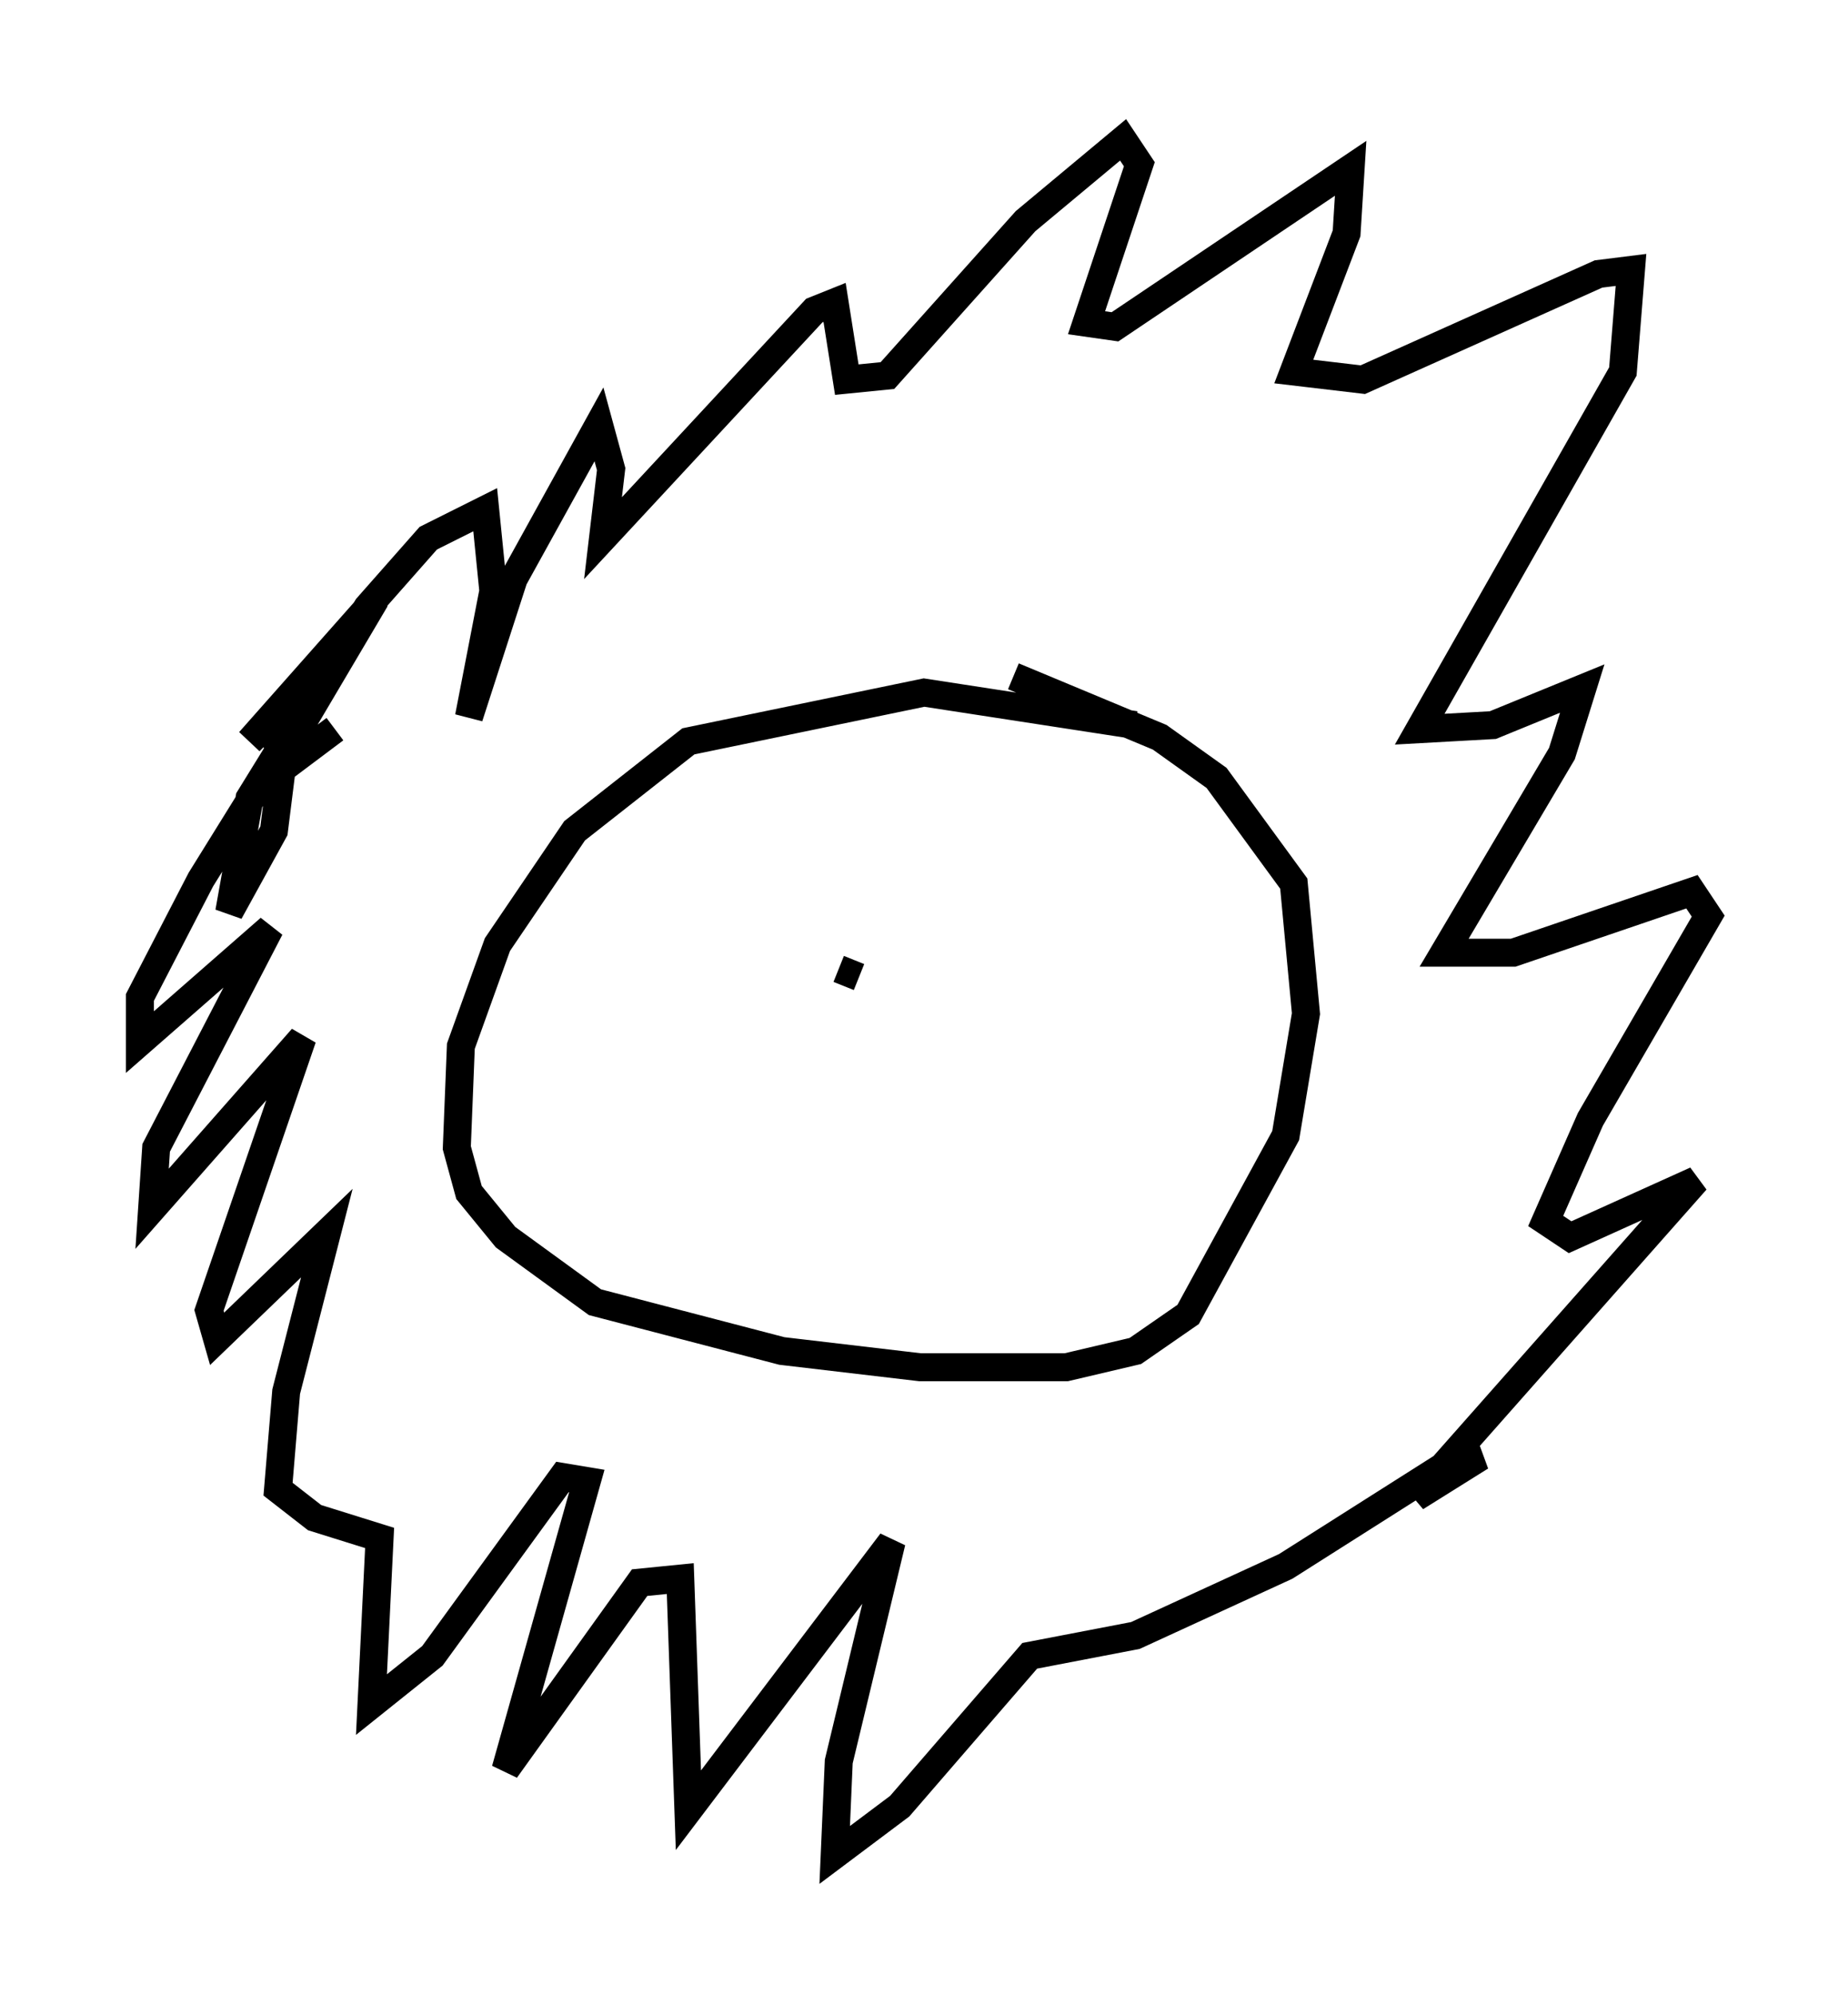<?xml version="1.0" encoding="utf-8" ?>
<svg baseProfile="full" height="71.296" version="1.1" width="66.067" xmlns="http://www.w3.org/2000/svg" xmlns:ev="http://www.w3.org/2001/xml-events" xmlns:xlink="http://www.w3.org/1999/xlink"><defs /><rect fill="white" height="71.296" width="66.067" x="0" y="0" /><path d="M8.486, 26.642 m1.307, -0.581 l0.291, 1.307 -0.291, 2.324 l-1.598, 2.905 0.726, -4.067 l4.212, -6.827 2.179, -2.469 l2.034, -1.017 0.291, 2.905 l-0.872, 4.503 1.598, -4.939 l3.05, -5.52 0.436, 1.598 l-0.291, 2.469 7.553, -8.134 l0.726, -0.291 0.436, 2.76 l1.453, -0.145 4.939, -5.52 l3.486, -2.905 0.581, 0.872 l-1.888, 5.665 1.017, 0.145 l8.425, -5.665 -0.145, 2.324 l-1.888, 4.939 2.469, 0.291 l8.425, -3.777 1.162, -0.145 l-0.291, 3.631 -7.263, 12.782 l2.615, -0.145 3.196, -1.307 l-0.726, 2.324 -4.212, 7.117 l2.469, 0.0 6.391, -2.179 l0.581, 0.872 -4.212, 7.263 l-1.598, 3.631 0.872, 0.581 l4.503, -2.034 -10.022, 11.33 l2.324, -1.453 -1.017, 0.145 l-5.955, 3.777 -5.374, 2.469 l-3.777, 0.726 -4.648, 5.374 l-2.324, 1.743 0.145, -3.341 l1.888, -7.844 -7.263, 9.587 l-0.291, -8.279 -1.453, 0.145 l-4.793, 6.682 2.905, -10.313 l-0.872, -0.145 -4.648, 6.391 l-2.179, 1.743 0.291, -5.955 l-2.324, -0.726 -1.307, -1.017 l0.291, -3.486 1.453, -5.665 l-3.922, 3.777 -0.291, -1.017 l3.341, -9.732 -5.374, 6.101 l0.145, -2.179 4.067, -7.844 l-4.648, 4.067 0.0, -1.598 l2.179, -4.212 5.229, -8.425 l-3.486, 3.486 4.503, -5.084 l-3.777, 6.391 2.324, -1.743 m28.614, -0.145 l-7.553, -1.162 -8.425, 1.743 l-4.067, 3.196 -2.76, 4.067 l-1.307, 3.631 -0.145, 3.631 l0.436, 1.598 1.307, 1.598 l3.196, 2.324 6.682, 1.743 l4.939, 0.581 5.229, 0.0 l2.469, -0.581 1.888, -1.307 l3.486, -6.391 0.726, -4.358 l-0.436, -4.648 -2.76, -3.777 l-2.034, -1.453 -5.229, -2.179 m-5.52, 10.749 l-0.726, -0.291 " fill="none" stroke="black" stroke-width="1" /></svg>